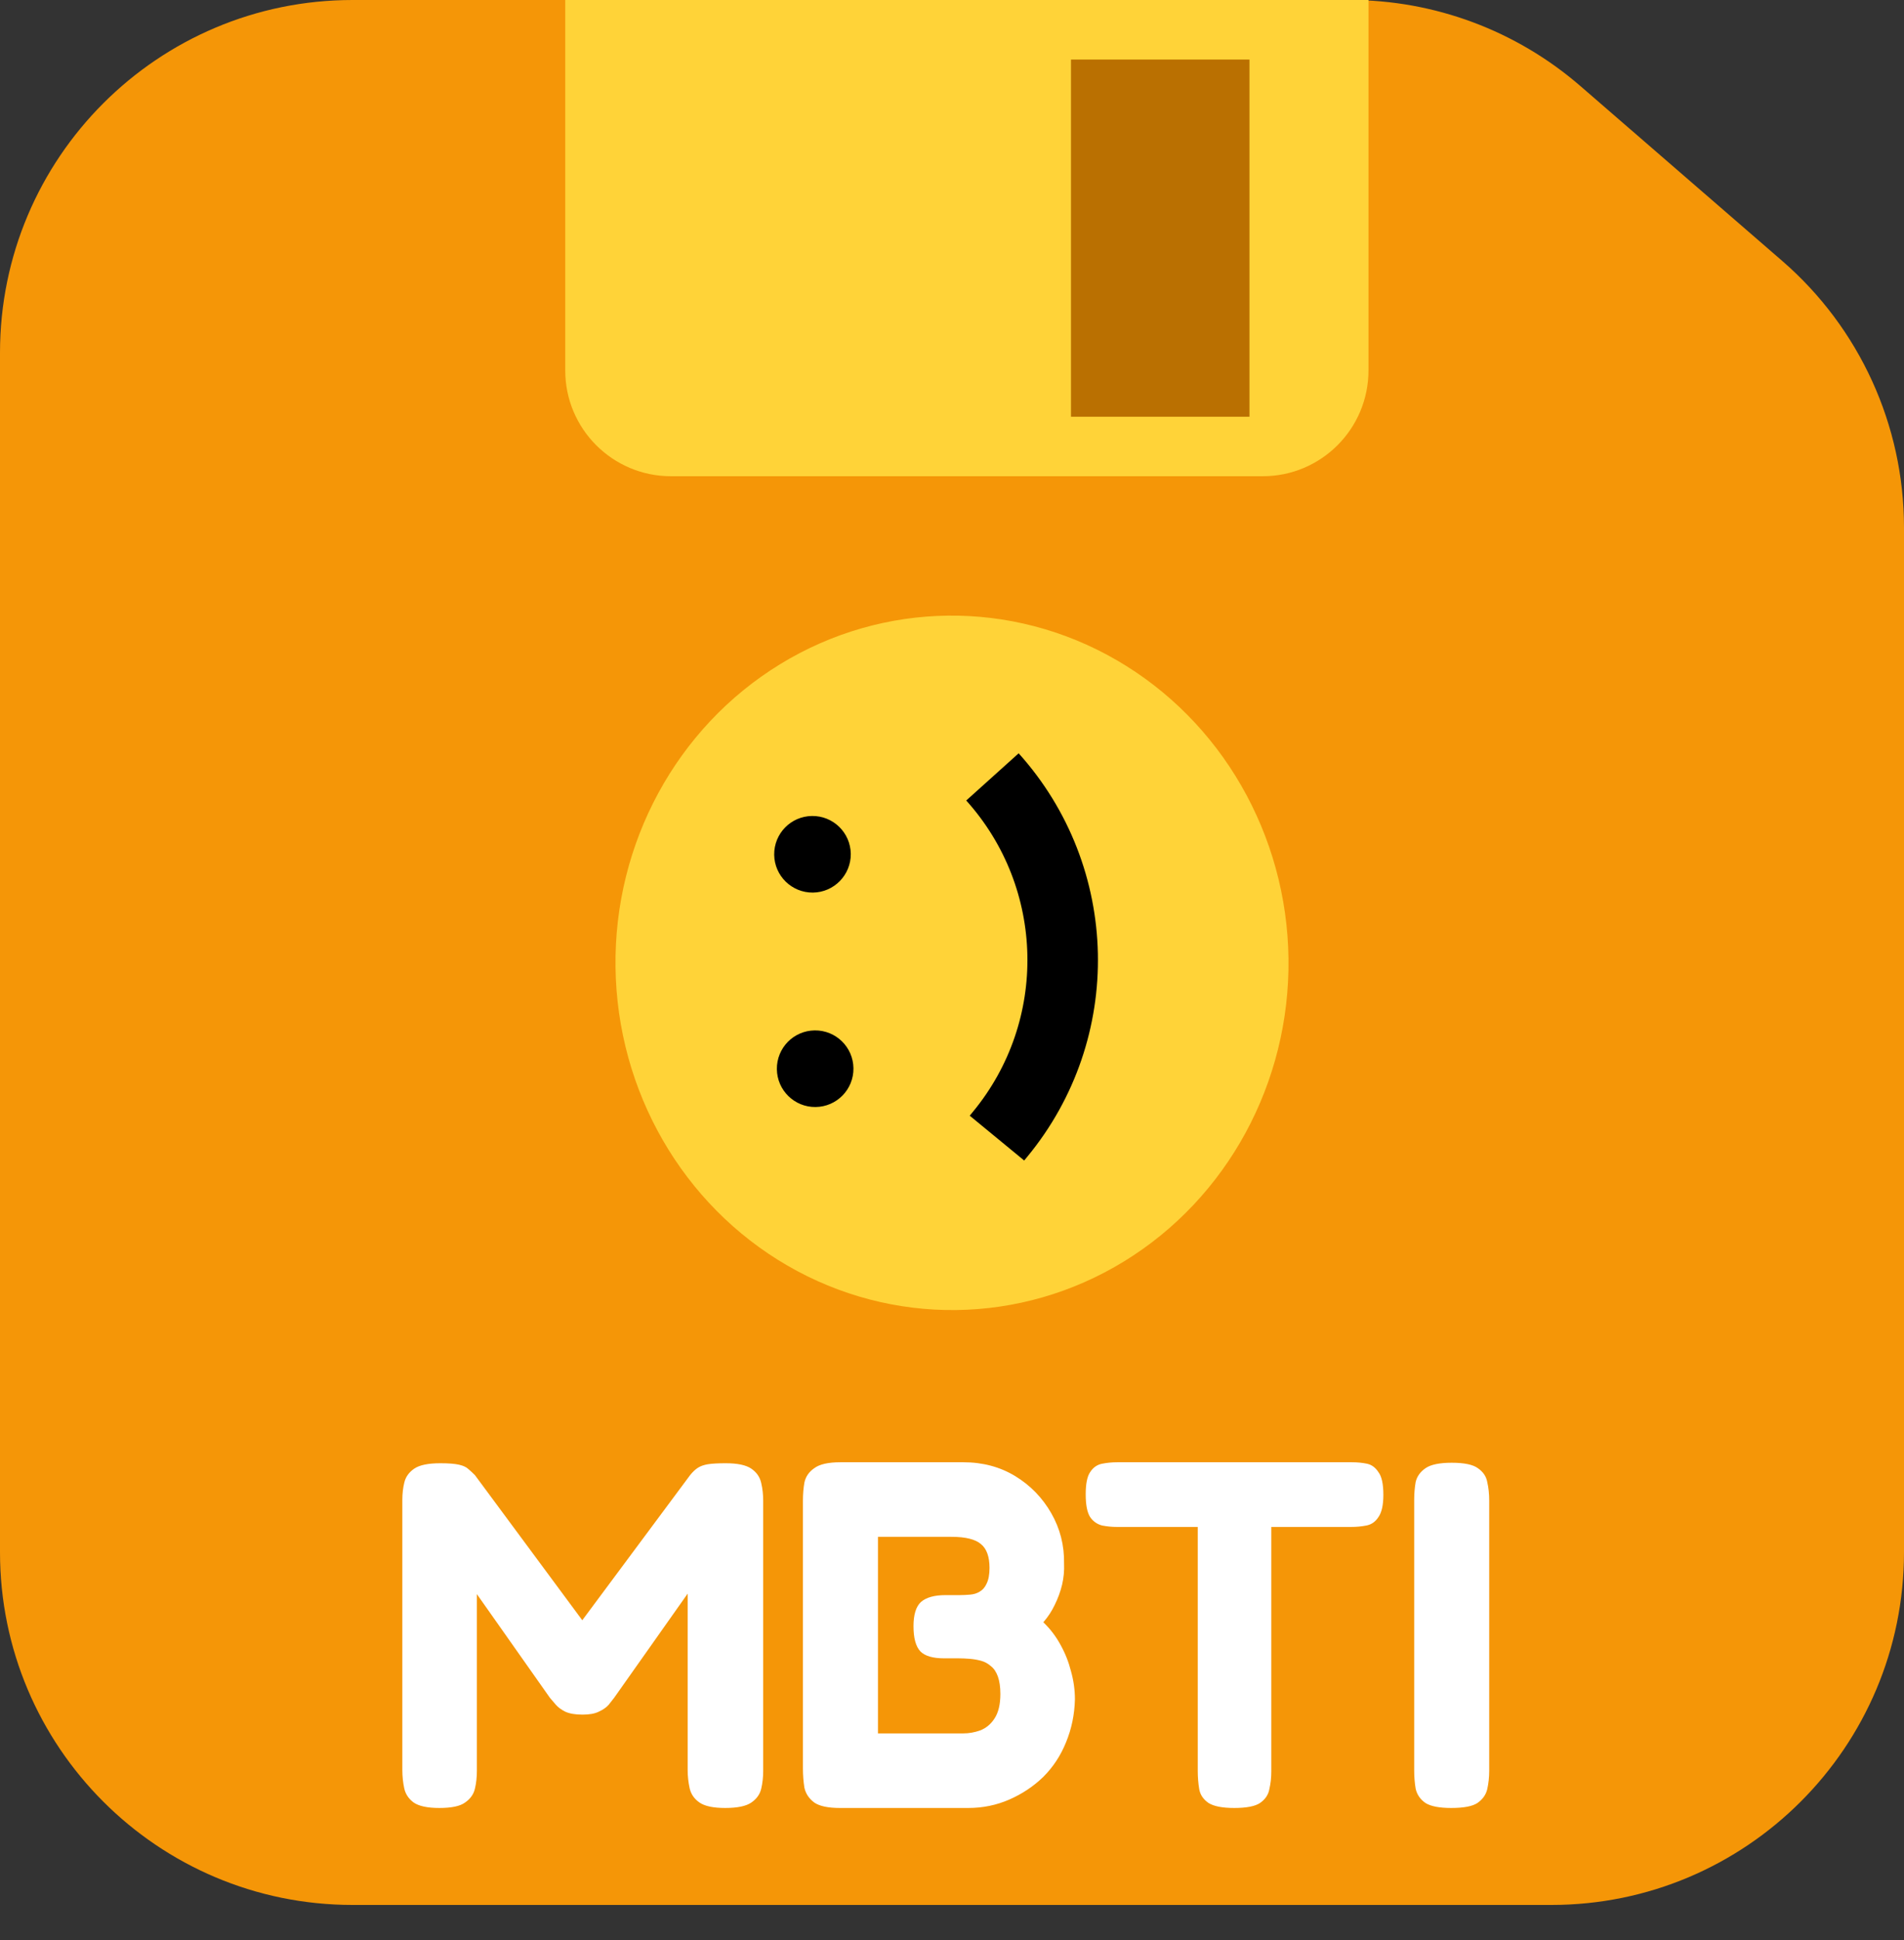 <svg width="54" height="55" viewBox="0 0 54 55" fill="none" xmlns="http://www.w3.org/2000/svg">
<rect x="0" y="0" width="54" height="55" fill="#333333" stroke="none"/>
<path fill-rule="evenodd" clip-rule="evenodd" d="M44.824 2.441C43.006 0.866 40.682 0 38.277 0H10C4.477 0 0 4.477 0 10V44C0 49.523 4.477 54 10 54H44C49.523 54 54 49.523 54 44V14.956C54 12.055 52.74 9.296 50.547 7.397L44.824 2.441Z" fill="#F59607"/>
<ellipse cx="27" cy="27.294" rx="9.544" ry="9.843" transform="rotate(-0.716 27 27.294)" fill="#FFD338"/>
<path d="M24.129 24.203C24.136 24.802 23.656 25.294 23.057 25.302C22.457 25.309 21.965 24.829 21.957 24.23C21.95 23.63 22.43 23.138 23.029 23.131C23.629 23.123 24.121 23.603 24.129 24.203Z" fill="black"/>
<circle cx="23.119" cy="30.295" r="1.086" transform="rotate(-0.716 23.119 30.295)" fill="black"/>
<path d="M28.147 22.023V22.023C30.719 24.881 30.811 29.191 28.363 32.155L28.275 32.262" stroke="black" stroke-width="2"/>
<path d="M12.461 51.251C12.125 51.251 11.883 51.2 11.733 51.097C11.593 50.994 11.505 50.864 11.467 50.705C11.43 50.537 11.411 50.36 11.411 50.173V42.515C11.411 42.338 11.43 42.174 11.467 42.025C11.505 41.866 11.598 41.736 11.747 41.633C11.897 41.53 12.144 41.479 12.489 41.479C12.723 41.479 12.9 41.493 13.021 41.521C13.143 41.549 13.231 41.591 13.287 41.647C13.343 41.694 13.404 41.75 13.469 41.815L16.619 46.071H16.409L19.573 41.815C19.648 41.722 19.723 41.652 19.797 41.605C19.872 41.558 19.965 41.526 20.077 41.507C20.199 41.488 20.367 41.479 20.581 41.479C20.917 41.479 21.16 41.53 21.309 41.633C21.459 41.736 21.552 41.871 21.589 42.039C21.627 42.198 21.645 42.366 21.645 42.543V50.201C21.645 50.378 21.627 50.546 21.589 50.705C21.552 50.864 21.459 50.994 21.309 51.097C21.16 51.2 20.913 51.251 20.567 51.251C20.231 51.251 19.989 51.2 19.839 51.097C19.69 50.994 19.597 50.859 19.559 50.691C19.522 50.523 19.503 50.35 19.503 50.173V45.175L17.417 48.129C17.38 48.176 17.329 48.241 17.263 48.325C17.198 48.4 17.105 48.465 16.983 48.521C16.871 48.577 16.717 48.605 16.521 48.605C16.316 48.605 16.153 48.577 16.031 48.521C15.919 48.465 15.831 48.4 15.765 48.325C15.7 48.25 15.644 48.185 15.597 48.129L13.525 45.189V50.201C13.525 50.378 13.507 50.546 13.469 50.705C13.432 50.864 13.339 50.994 13.189 51.097C13.049 51.2 12.807 51.251 12.461 51.251ZM23.822 51.251C23.486 51.251 23.243 51.2 23.094 51.097C22.944 50.985 22.851 50.845 22.814 50.677C22.786 50.5 22.772 50.318 22.772 50.131V42.543C22.772 42.356 22.786 42.184 22.814 42.025C22.851 41.857 22.944 41.722 23.094 41.619C23.243 41.507 23.49 41.451 23.836 41.451H27.322C27.872 41.451 28.362 41.582 28.792 41.843C29.221 42.104 29.562 42.454 29.814 42.893C30.066 43.332 30.187 43.808 30.178 44.321C30.187 44.526 30.168 44.727 30.122 44.923C30.075 45.119 30.005 45.31 29.912 45.497C29.828 45.674 29.72 45.838 29.59 45.987C29.786 46.174 29.949 46.388 30.08 46.631C30.21 46.864 30.308 47.112 30.374 47.373C30.448 47.634 30.486 47.9 30.486 48.171C30.476 48.6 30.392 49.006 30.234 49.389C30.084 49.762 29.87 50.089 29.59 50.369C29.31 50.64 28.988 50.854 28.624 51.013C28.26 51.172 27.872 51.251 27.462 51.251H23.822ZM24.9 49.137H27.322C27.48 49.137 27.639 49.109 27.798 49.053C27.966 48.988 28.101 48.876 28.204 48.717C28.316 48.549 28.372 48.316 28.372 48.017C28.372 47.821 28.348 47.658 28.302 47.527C28.255 47.396 28.19 47.298 28.106 47.233C28.022 47.158 27.928 47.107 27.826 47.079C27.723 47.051 27.616 47.032 27.504 47.023C27.392 47.014 27.284 47.009 27.182 47.009H26.776C26.458 47.009 26.234 46.944 26.104 46.813C25.973 46.673 25.908 46.435 25.908 46.099C25.908 45.772 25.978 45.544 26.118 45.413C26.267 45.282 26.5 45.217 26.818 45.217H27.224C27.317 45.217 27.415 45.212 27.518 45.203C27.62 45.194 27.709 45.166 27.784 45.119C27.868 45.072 27.933 44.998 27.98 44.895C28.036 44.783 28.064 44.634 28.064 44.447C28.064 44.13 27.984 43.906 27.826 43.775C27.667 43.635 27.387 43.565 26.986 43.565H24.9V49.137ZM38.338 41.451C38.496 41.451 38.641 41.465 38.772 41.493C38.902 41.521 39.01 41.6 39.094 41.731C39.187 41.852 39.234 42.067 39.234 42.375C39.234 42.664 39.187 42.874 39.094 43.005C39.01 43.136 38.898 43.215 38.758 43.243C38.618 43.271 38.468 43.285 38.31 43.285H36.056V50.215C36.056 50.392 36.037 50.56 36 50.719C35.972 50.878 35.883 51.008 35.734 51.111C35.594 51.204 35.351 51.251 35.006 51.251C34.67 51.251 34.427 51.204 34.278 51.111C34.128 51.008 34.04 50.878 34.012 50.719C33.984 50.551 33.97 50.378 33.97 50.201V43.285H31.688C31.538 43.285 31.394 43.271 31.254 43.243C31.114 43.206 31.002 43.126 30.918 43.005C30.834 42.874 30.792 42.66 30.792 42.361C30.792 42.062 30.834 41.852 30.918 41.731C31.002 41.6 31.114 41.521 31.254 41.493C31.394 41.465 31.538 41.451 31.688 41.451H38.338ZM41.158 51.251C40.822 51.251 40.579 51.204 40.43 51.111C40.281 51.008 40.187 50.873 40.15 50.705C40.122 50.537 40.108 50.364 40.108 50.187V42.529C40.108 42.342 40.122 42.17 40.15 42.011C40.187 41.852 40.281 41.722 40.43 41.619C40.579 41.516 40.827 41.465 41.172 41.465C41.526 41.465 41.774 41.516 41.914 41.619C42.063 41.722 42.152 41.852 42.18 42.011C42.217 42.17 42.236 42.347 42.236 42.543V50.201C42.236 50.378 42.217 50.551 42.18 50.719C42.142 50.878 42.049 51.008 41.9 51.111C41.76 51.204 41.513 51.251 41.158 51.251Z" fill="white"/>
<path d="M16.031 0H38.812V10.5C38.812 12.157 37.469 13.5 35.812 13.5H19.031C17.374 13.5 16.031 12.157 16.031 10.5V0Z" fill="#FFD338"/>
<rect x="30.375" y="1.688" width="5.062" height="10.125" fill="#BA7001"/>
</svg>
